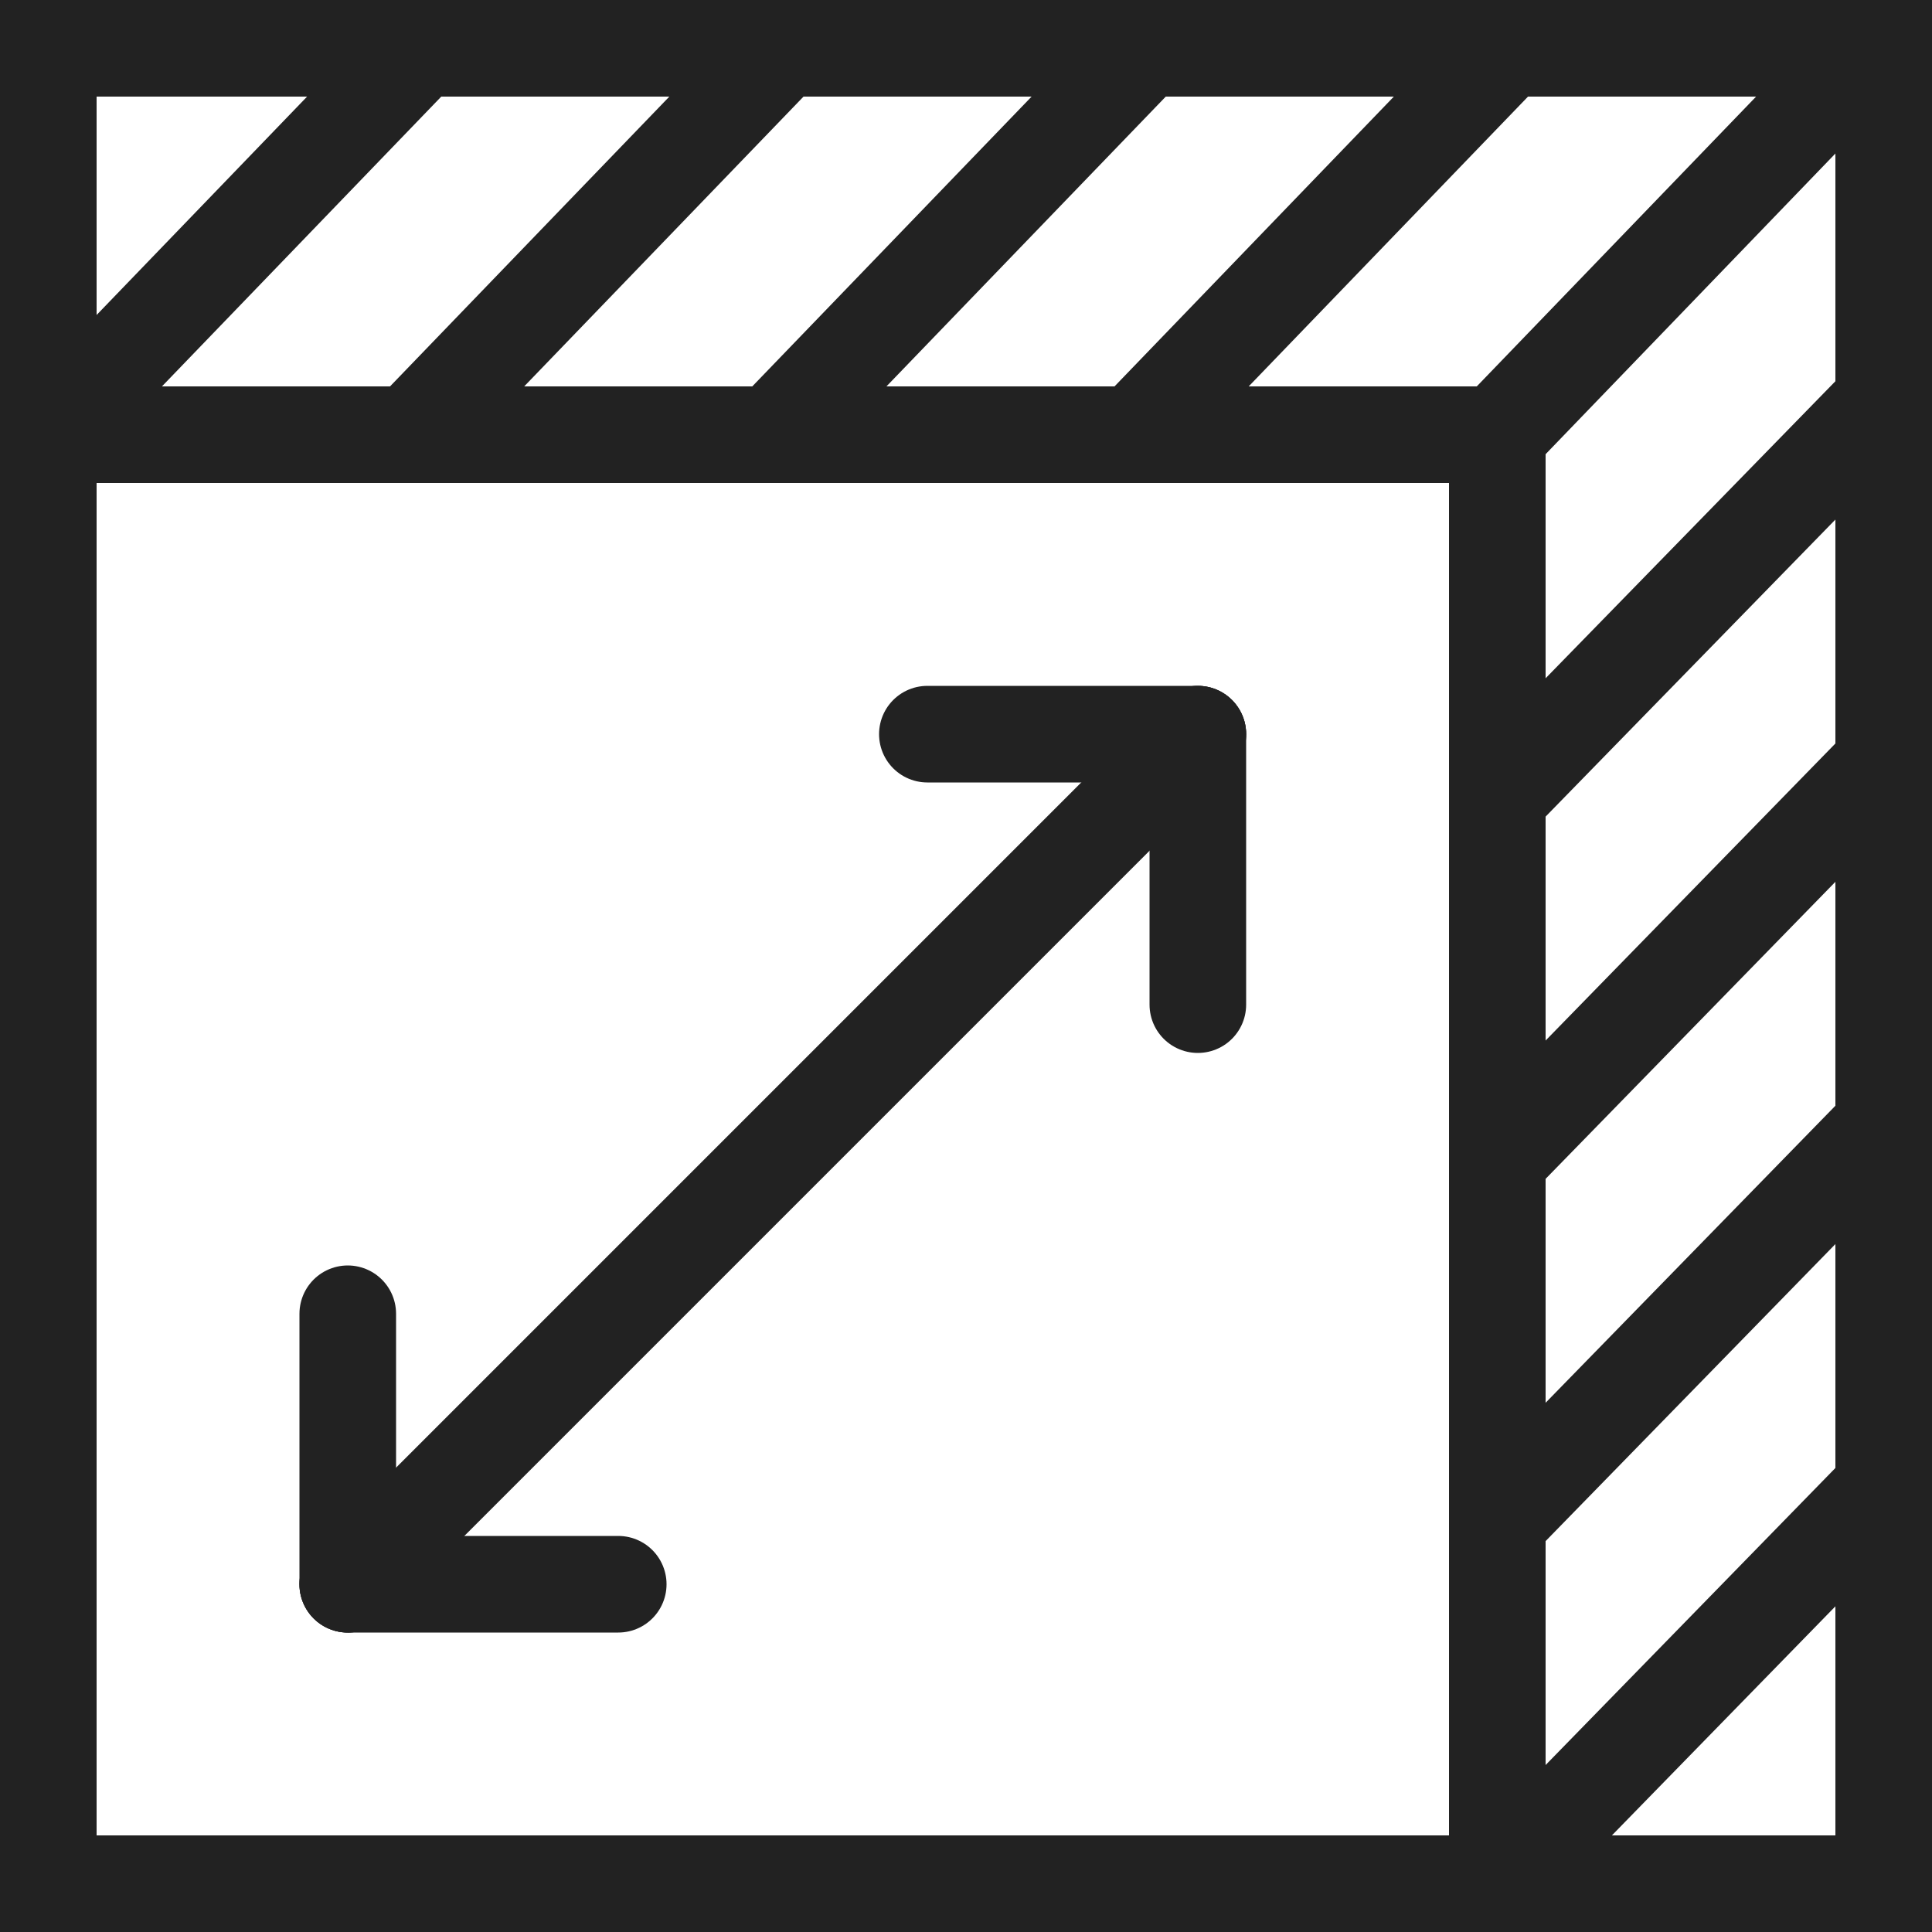 <svg width="40" height="40" viewBox="0 0 40 40" fill="none" xmlns="http://www.w3.org/2000/svg">
<path d="M38 2V38H2V2H38ZM40 0H0V40H40V0Z" fill="#222222"/>
<path d="M30 10V38H2V10H30ZM32 8H0V40H32V8Z" fill="#222222"/>
<path d="M24.8 15.2L7.2 32.8" stroke="#222222" stroke-width="2" stroke-miterlimit="10" stroke-linecap="round" stroke-linejoin="round"/>
<path d="M24.8 15.2H19.2" stroke="#222222" stroke-width="2" stroke-miterlimit="10" stroke-linecap="round" stroke-linejoin="round"/>
<path d="M24.8 15.2V20.8" stroke="#222222" stroke-width="2" stroke-miterlimit="10" stroke-linecap="round" stroke-linejoin="round"/>
<path d="M7.2 32.8H12.8" stroke="#222222" stroke-width="2" stroke-miterlimit="10" stroke-linecap="round" stroke-linejoin="round"/>
<path d="M7.2 32.8V27.2" stroke="#222222" stroke-width="2" stroke-miterlimit="10" stroke-linecap="round" stroke-linejoin="round"/>
<path d="M9 0.7L1 9" stroke="#222222" stroke-width="2" stroke-miterlimit="10"/>
<path d="M16.5 0.7L8.5 9" stroke="#222222" stroke-width="2" stroke-miterlimit="10"/>
<path d="M24 0.7L16 9" stroke="#222222" stroke-width="2" stroke-miterlimit="10"/>
<path d="M31.5 0.7L23.5 9" stroke="#222222" stroke-width="2" stroke-miterlimit="10"/>
<path d="M39 0.7L31 9" stroke="#222222" stroke-width="2" stroke-miterlimit="10"/>
<path d="M39 8.3L31 16.5" stroke="#222222" stroke-width="2" stroke-miterlimit="10"/>
<path d="M39 15.8L31 24" stroke="#222222" stroke-width="2" stroke-miterlimit="10"/>
<path d="M39 23.3L31 31.5" stroke="#222222" stroke-width="2" stroke-miterlimit="10"/>
<path d="M39 30.8L31 39" stroke="#222222" stroke-width="2" stroke-miterlimit="10"/>
</svg>
